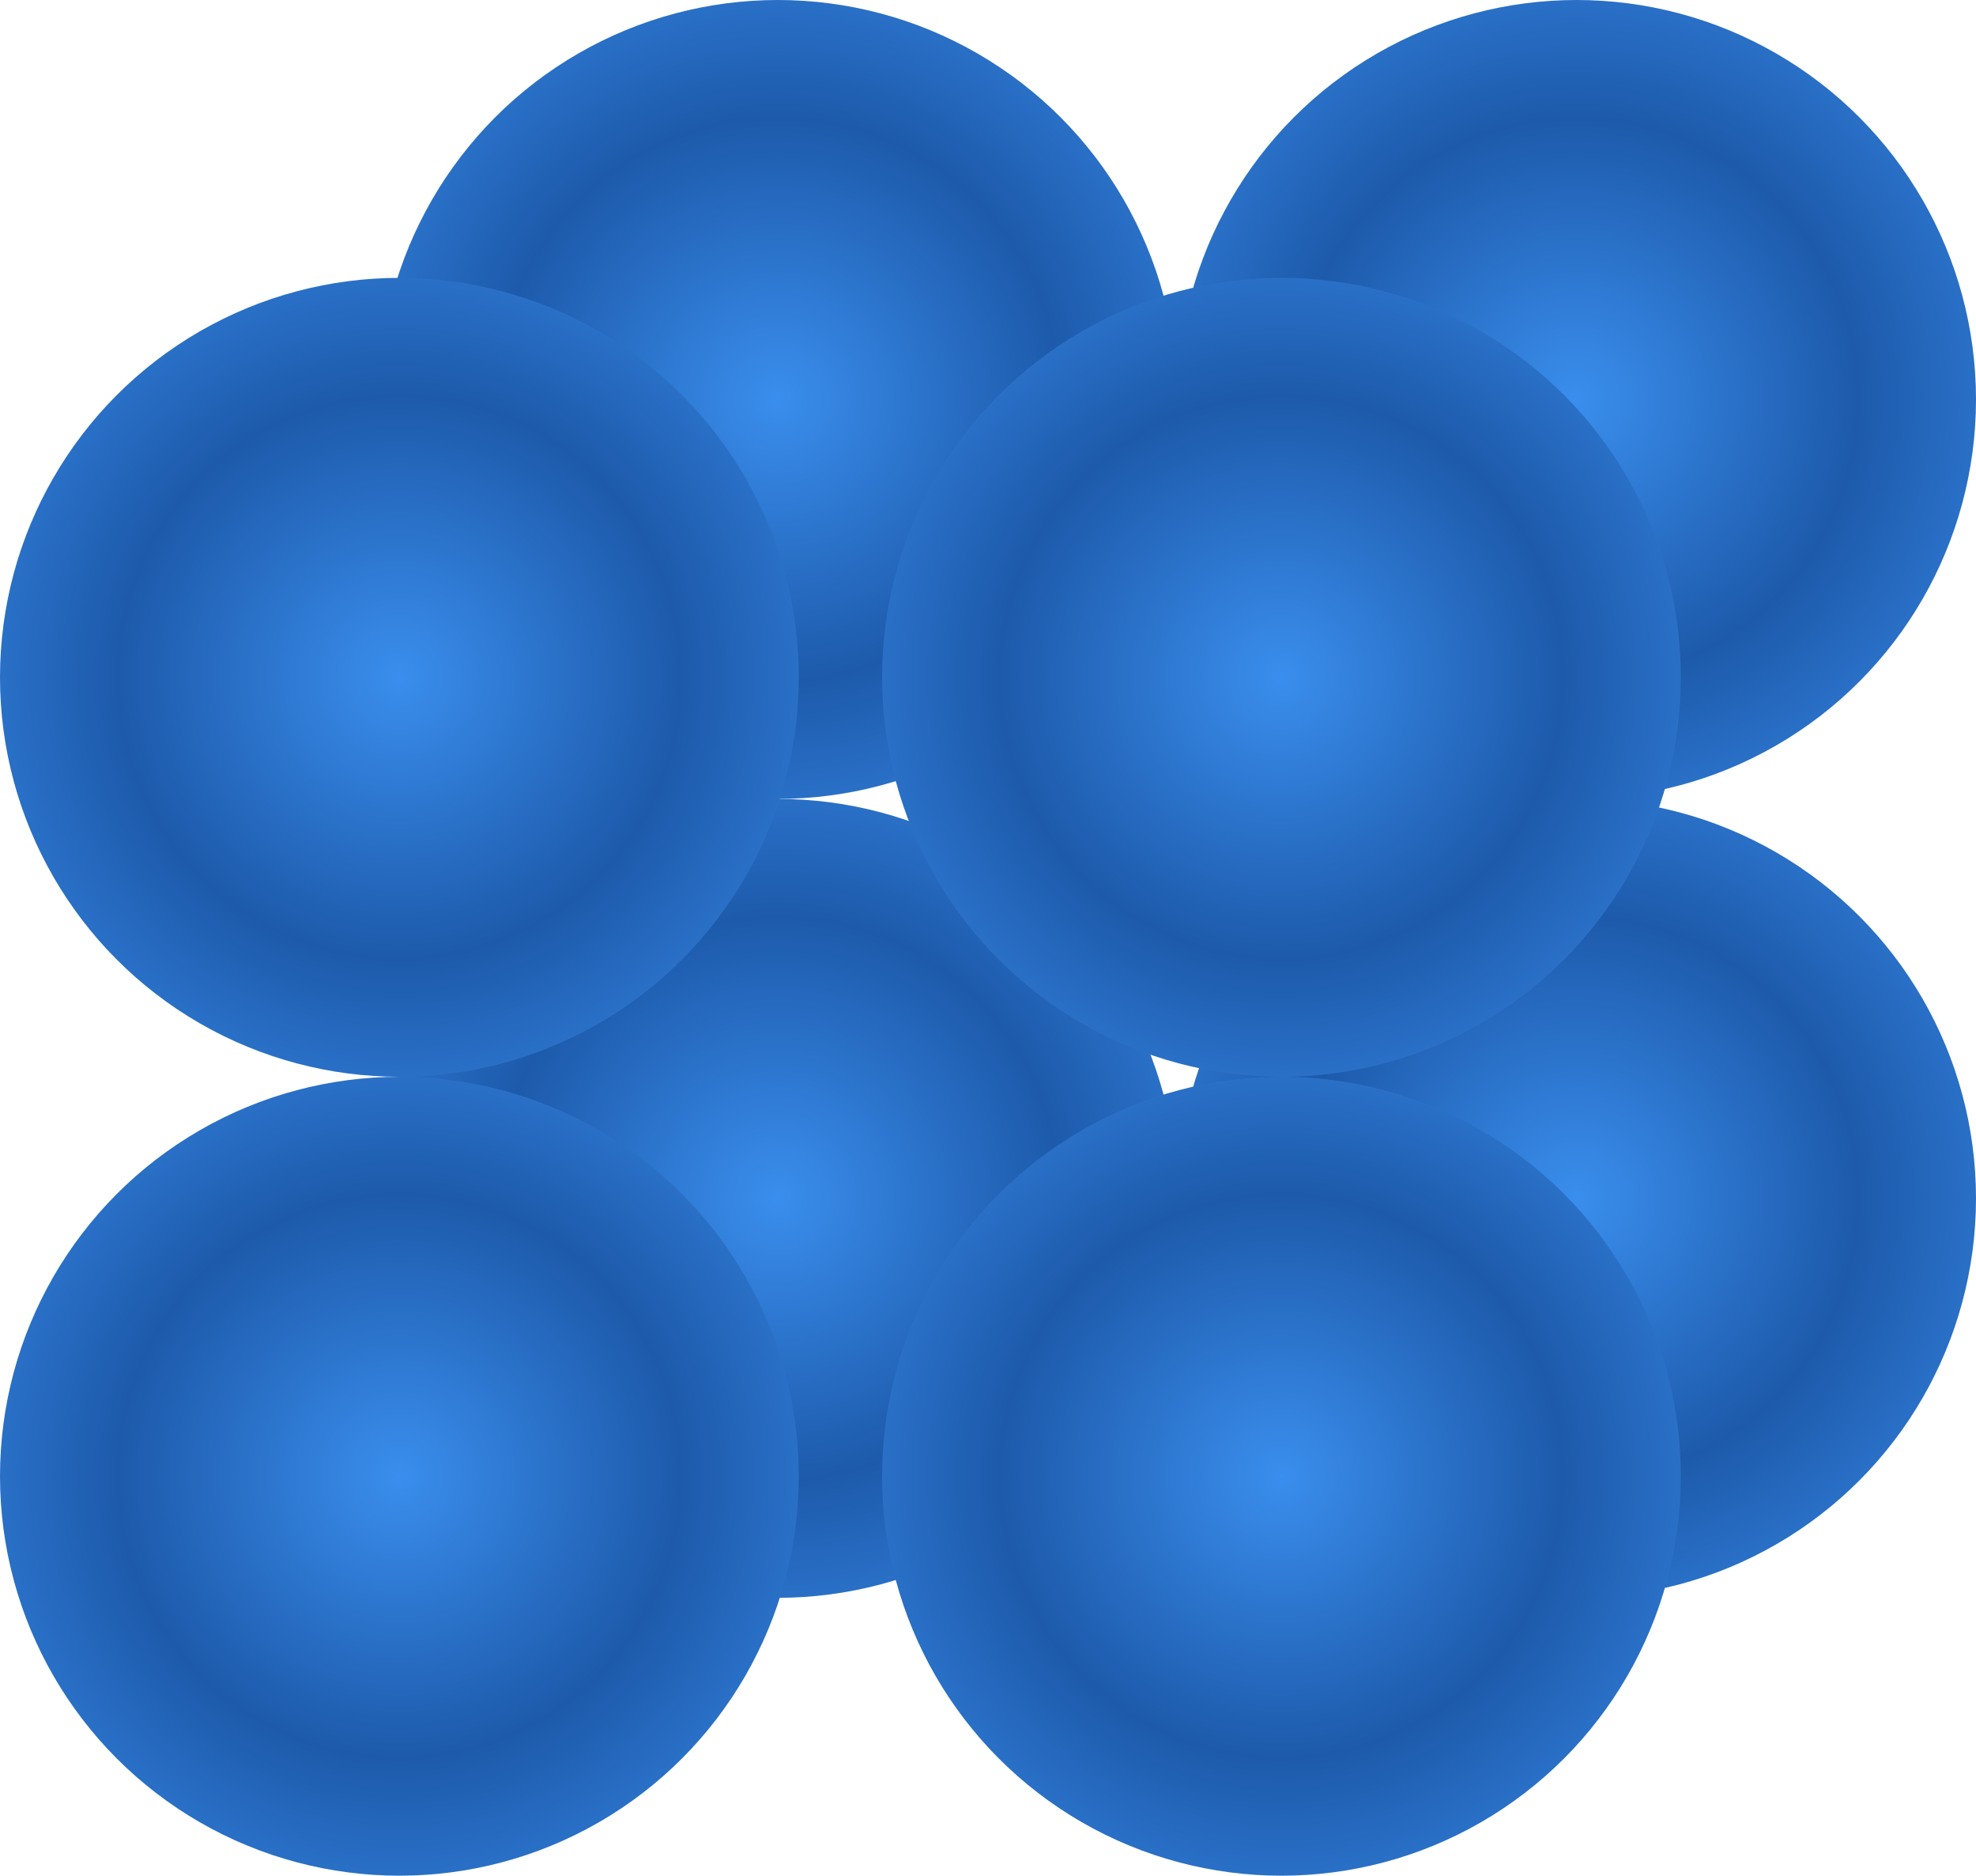 <?xml version="1.0" encoding="UTF-8" standalone="no"?>
<!DOCTYPE svg PUBLIC "-//W3C//DTD SVG 1.1//EN" "http://www.w3.org/Graphics/SVG/1.1/DTD/svg11.dtd">
<svg xmlns="http://www.w3.org/2000/svg" xmlns:dc="http://purl.org/dc/elements/1.1/" xmlns:xl="http://www.w3.org/1999/xlink" version="1.1" viewBox="656.202 -197 113.798 108" width="113.798" height="108">
  <defs>
    <radialGradient cx="0" cy="0" r="1" id="Gradient" gradientUnits="userSpaceOnUse">
      <stop offset="0" stop-color="#3a8eed"/>
      <stop offset=".5" stop-color="#1d5aab"/>
      <stop offset="1" stop-color="#3a8eed"/>
    </radialGradient>
    <radialGradient id="Obj_Gradient" xl:href="#Gradient" gradientTransform="translate(701 -128) scale(32.527)"/>
    <radialGradient id="Obj_Gradient_2" xl:href="#Gradient" gradientTransform="translate(747 -128) scale(32.527)"/>
    <radialGradient id="Obj_Gradient_3" xl:href="#Gradient" gradientTransform="translate(747 -174) scale(32.527)"/>
    <radialGradient id="Obj_Gradient_4" xl:href="#Gradient" gradientTransform="translate(701 -174) scale(32.527)"/>
    <radialGradient id="Obj_Gradient_5" xl:href="#Gradient" gradientTransform="translate(679.202 -158) scale(32.527)"/>
    <radialGradient id="Obj_Gradient_6" xl:href="#Gradient" gradientTransform="translate(730 -158) scale(32.527)"/>
    <radialGradient id="Obj_Gradient_7" xl:href="#Gradient" gradientTransform="translate(679.202 -112) scale(32.527)"/>
    <radialGradient id="Obj_Gradient_8" xl:href="#Gradient" gradientTransform="translate(730 -112) scale(32.527)"/>
  </defs>
  <g id="Gitter" fill-opacity="1" stroke-opacity="1" fill="none" stroke-dasharray="none" stroke="none">
    <title>Gitter</title>
    <rect fill="white" x="656.202" y="-197" width="113.798" height="108"/>
    <g id="Gitter_Layer_1">
      <title>Layer 1</title>
      <g id="Graphic_146">
        <circle cx="701" cy="-128" r="23" fill="url(#Obj_Gradient)"/>
      </g>
      <g id="Graphic_145">
        <circle cx="747" cy="-128" r="23" fill="url(#Obj_Gradient_2)"/>
      </g>
      <g id="Graphic_142">
        <circle cx="747" cy="-174" r="23" fill="url(#Obj_Gradient_3)"/>
      </g>
      <g id="Graphic_141">
        <circle cx="701" cy="-174" r="23" fill="url(#Obj_Gradient_4)"/>
      </g>
      <g id="Graphic_138">
        <circle cx="679.202" cy="-158" r="23" fill="url(#Obj_Gradient_5)"/>
      </g>
      <g id="Graphic_140">
        <circle cx="730" cy="-158" r="23" fill="url(#Obj_Gradient_6)"/>
      </g>
      <g id="Graphic_143">
        <circle cx="679.202" cy="-112" r="23" fill="url(#Obj_Gradient_7)"/>
      </g>
      <g id="Graphic_144">
        <circle cx="730" cy="-112" r="23" fill="url(#Obj_Gradient_8)"/>
      </g>
    </g>
  </g>
</svg>
